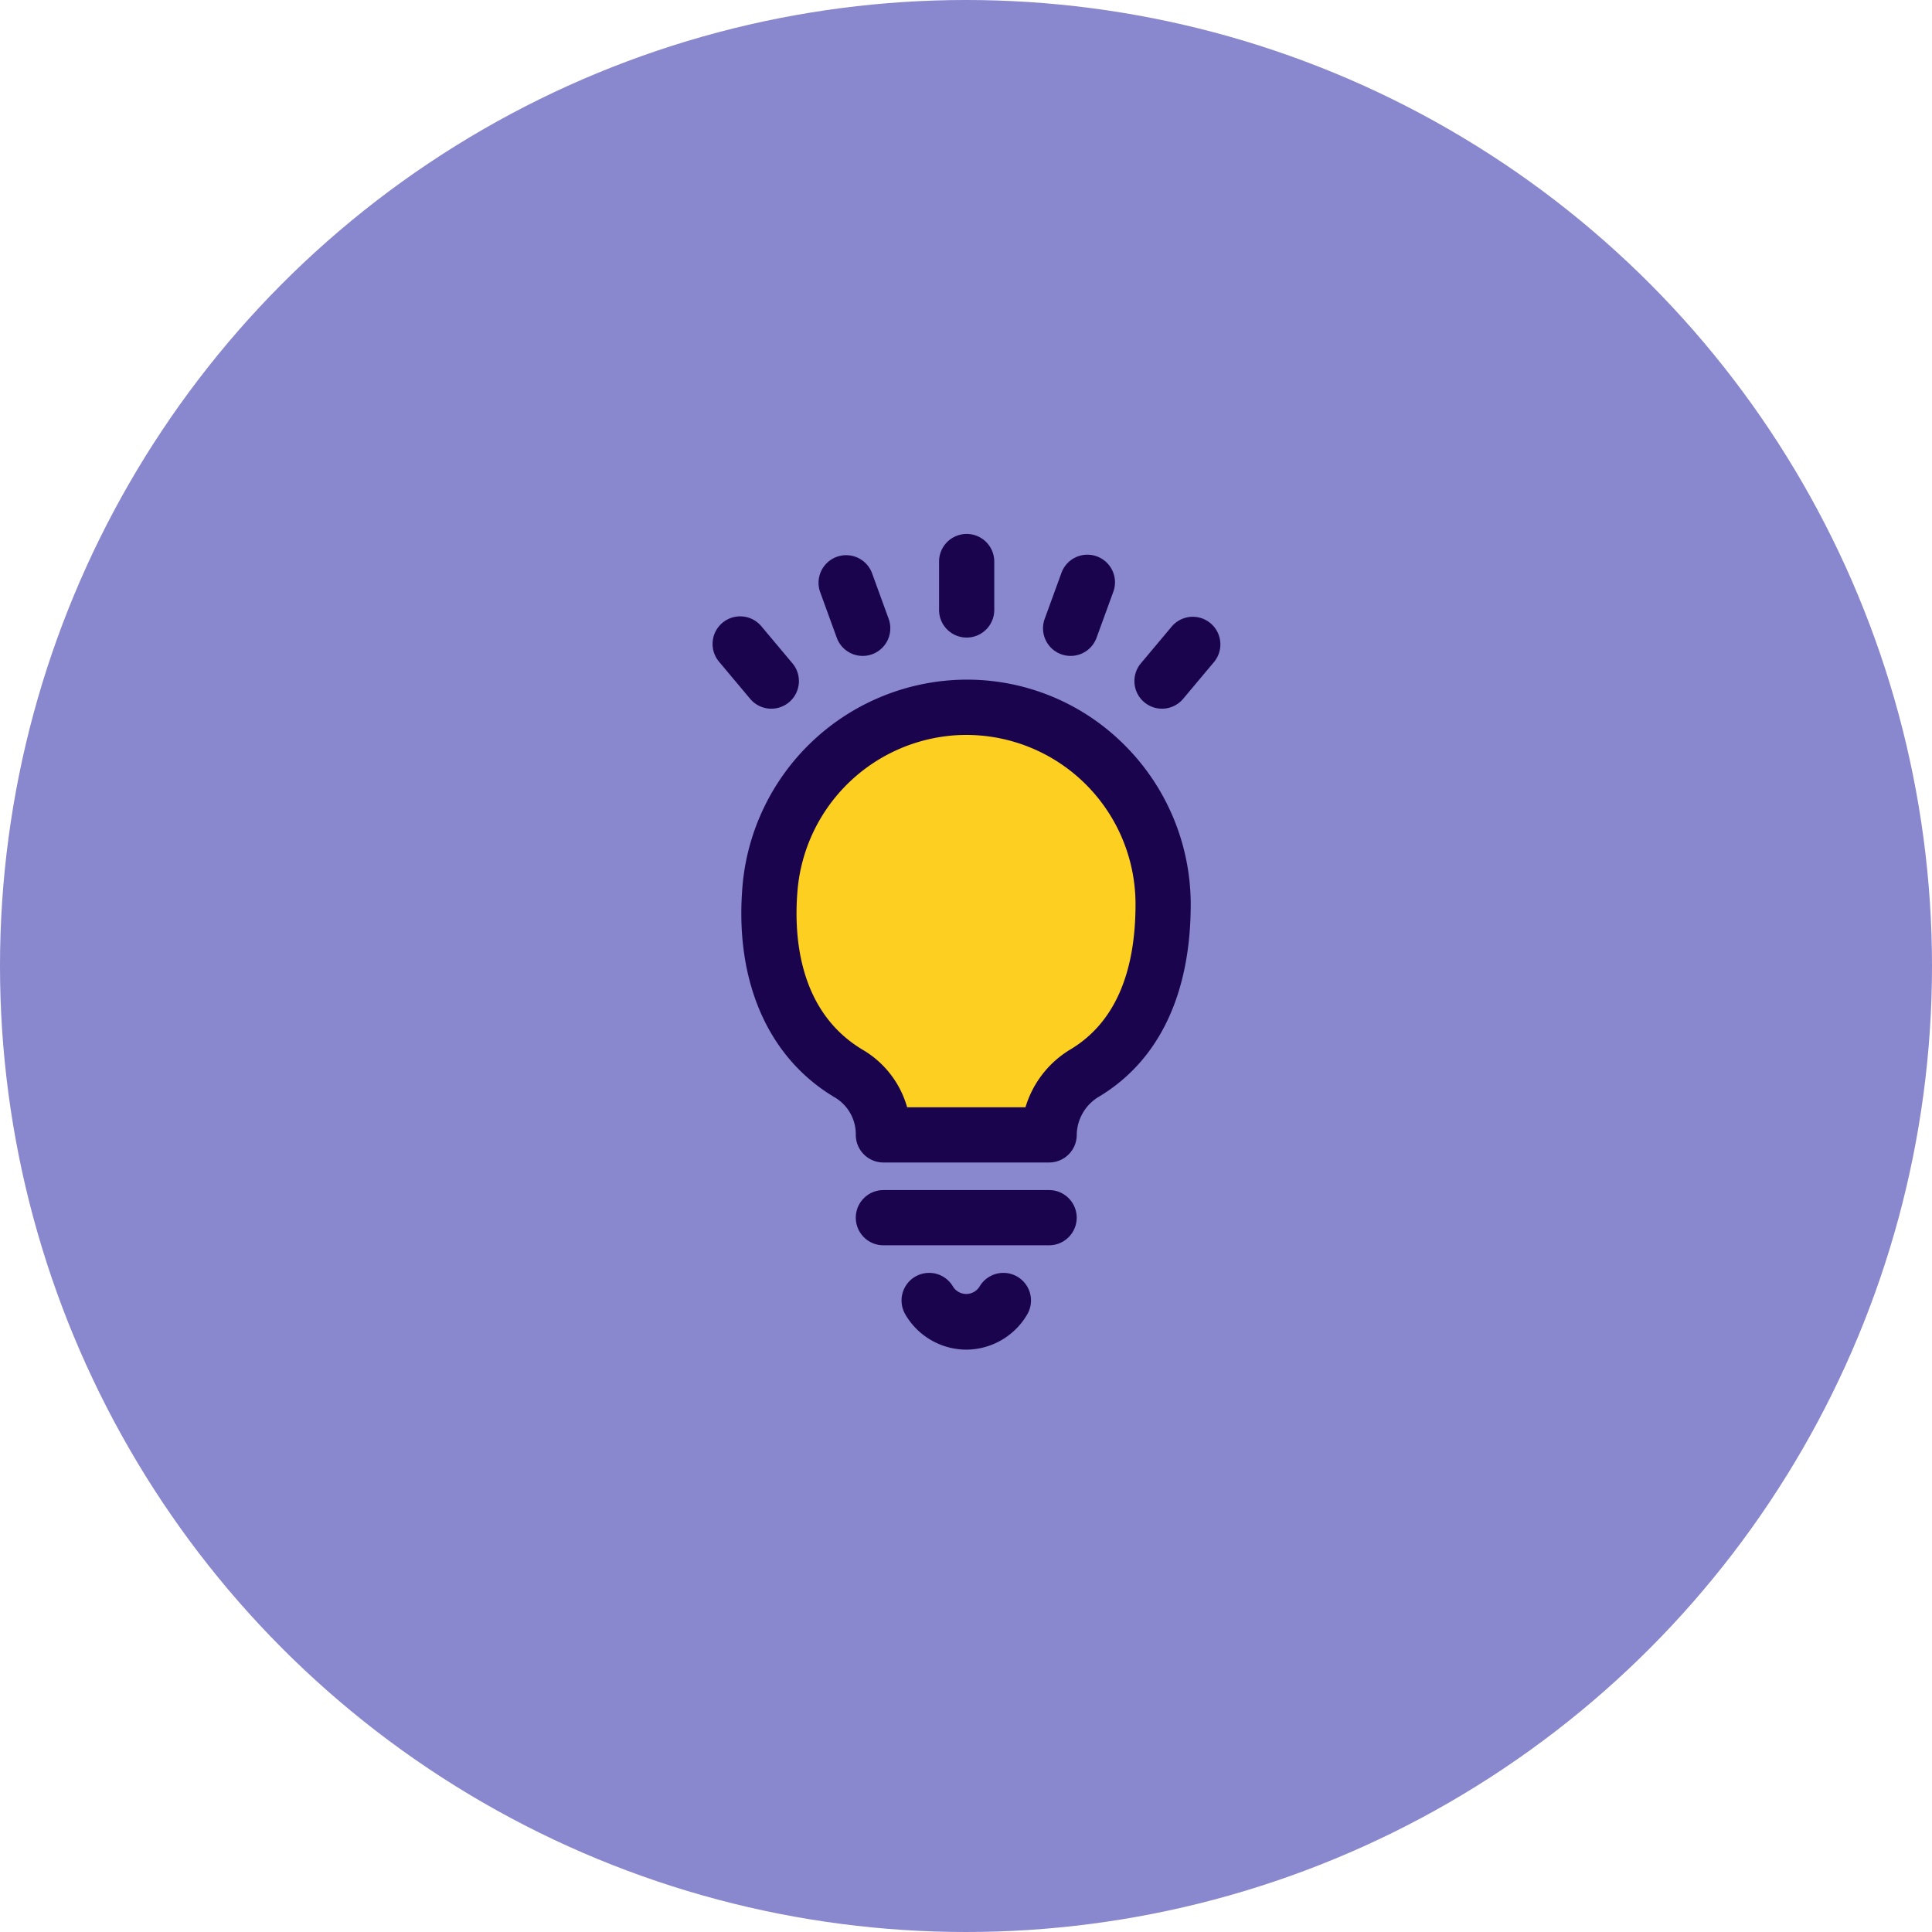 <svg xmlns="http://www.w3.org/2000/svg" xmlns:xlink="http://www.w3.org/1999/xlink" viewBox="0 0 70 70"><defs><style>.cls-1{fill:none;}.cls-2{clip-path:url(#clip-path);}.cls-3{clip-path:url(#clip-path-2);}.cls-4{fill:#8987cd;}.cls-5{fill:#fccf20;}.cls-6{fill:#1a044e;}</style><clipPath id="clip-path"><circle class="cls-1" cx="205" cy="-124.748" r="55"/></clipPath><clipPath id="clip-path-2"><circle class="cls-1" cx="35" cy="-124.748" r="55"/></clipPath></defs><g id="Layer_4" data-name="Layer 4"><circle class="cls-4" cx="35" cy="35" r="35"/></g><g id="Layer_1" data-name="Layer 1"><path class="cls-5" d="M32.007,41.119h6.004v0A2.642,2.642,0,0,1,39.317,38.868c2.067-1.249,2.824-3.516,2.824-6.107a7.133,7.133,0,0,0-14.23-.718c-.285,2.917.565,5.518,2.863,6.869A2.552,2.552,0,0,1,32.007,41.119Z"/><path class="cls-6" d="M38.011,42.119H32.007a1.0 1,0,0,1-1-1,1.551,1.551,0,0,0-.739-1.345c-2.474-1.455-3.695-4.309-3.351-7.829a8.18,8.18,0,0,1,7.565-7.301,8.054,8.054,0,0,1,6.092,2.186,8.164,8.164,0,0,1,2.568,5.931c0,3.248-1.144,5.656-3.307,6.963a1.64,1.64,0,0,0-.823,1.396A1.0 1,0,0,1,38.011,42.119Zm-5.004-1h0Zm-.14-1h4.288a3.671,3.671,0,0,1,1.645-2.106c1.554-.939,2.342-2.706,2.342-5.252a6.133,6.133,0,0,0-6.534-6.12,6.163,6.163,0,0,0-5.701,5.5c-.156,1.594-.054,4.48,2.375,5.909A3.522,3.522,0,0,1,32.867,40.119Z"/><path class="cls-6" d="M35.009,48.9a2.567,2.567,0,0,1-2.209-1.279 1.0 1,0,0,1,1.73-1.004.566.566,0,0,0,.96-.001 1.0 1,0,1,1,1.729,1.006A2.569,2.569,0,0,1,35.009,48.9Z"/><path class="cls-6" d="M38.011,45.119H32.007a1,1,0,1,1,0-2h6.004a1,1,0,0,1,0,2Z"/><line class="cls-5" x1="42.102" y1="24.677" x2="43.23" y2="23.332"/><path class="cls-6" d="M42.102,25.677a1,1,0,0,1-.766-1.643l1.128-1.345a1.0 1,0,0,1,1.532,1.285L42.868,25.319A.996.996,0,0,1,42.102,25.677Z"/><line class="cls-5" x1="27.946" y1="24.677" x2="26.818" y2="23.332"/><path class="cls-6" d="M27.947,25.677a.996.996,0,0,1-.767-.357l-1.128-1.345A1.0 1,0,0,1,27.584,22.689L28.712,24.034a1,1,0,0,1-.766,1.643Z"/><line class="cls-5" x1="38.79" y1="22.765" x2="39.391" y2="21.115"/><path class="cls-6" d="M38.79,23.765a1,1,0,0,1-.939-1.342l.601-1.649a1.0 1,0,1,1,1.879.684l-.601,1.649A1.0 1,0,0,1,38.79,23.765Z"/><path class="cls-6" d="M35.024,23.1a1.0 1,0,0,1-1-1V20.346a1,1,0,0,1,2,0v1.755A1.0 1,0,0,1,35.024,23.1Z"/><line class="cls-5" x1="31.258" y1="22.765" x2="30.658" y2="21.115"/><path class="cls-6" d="M31.258,23.765a1,1,0,0,1-.94-.658l-.6-1.649a1,1,0,0,1,1.88-.684l.6,1.649a1.001,1.001,0,0,1-.94,1.342Z"/></g></svg>